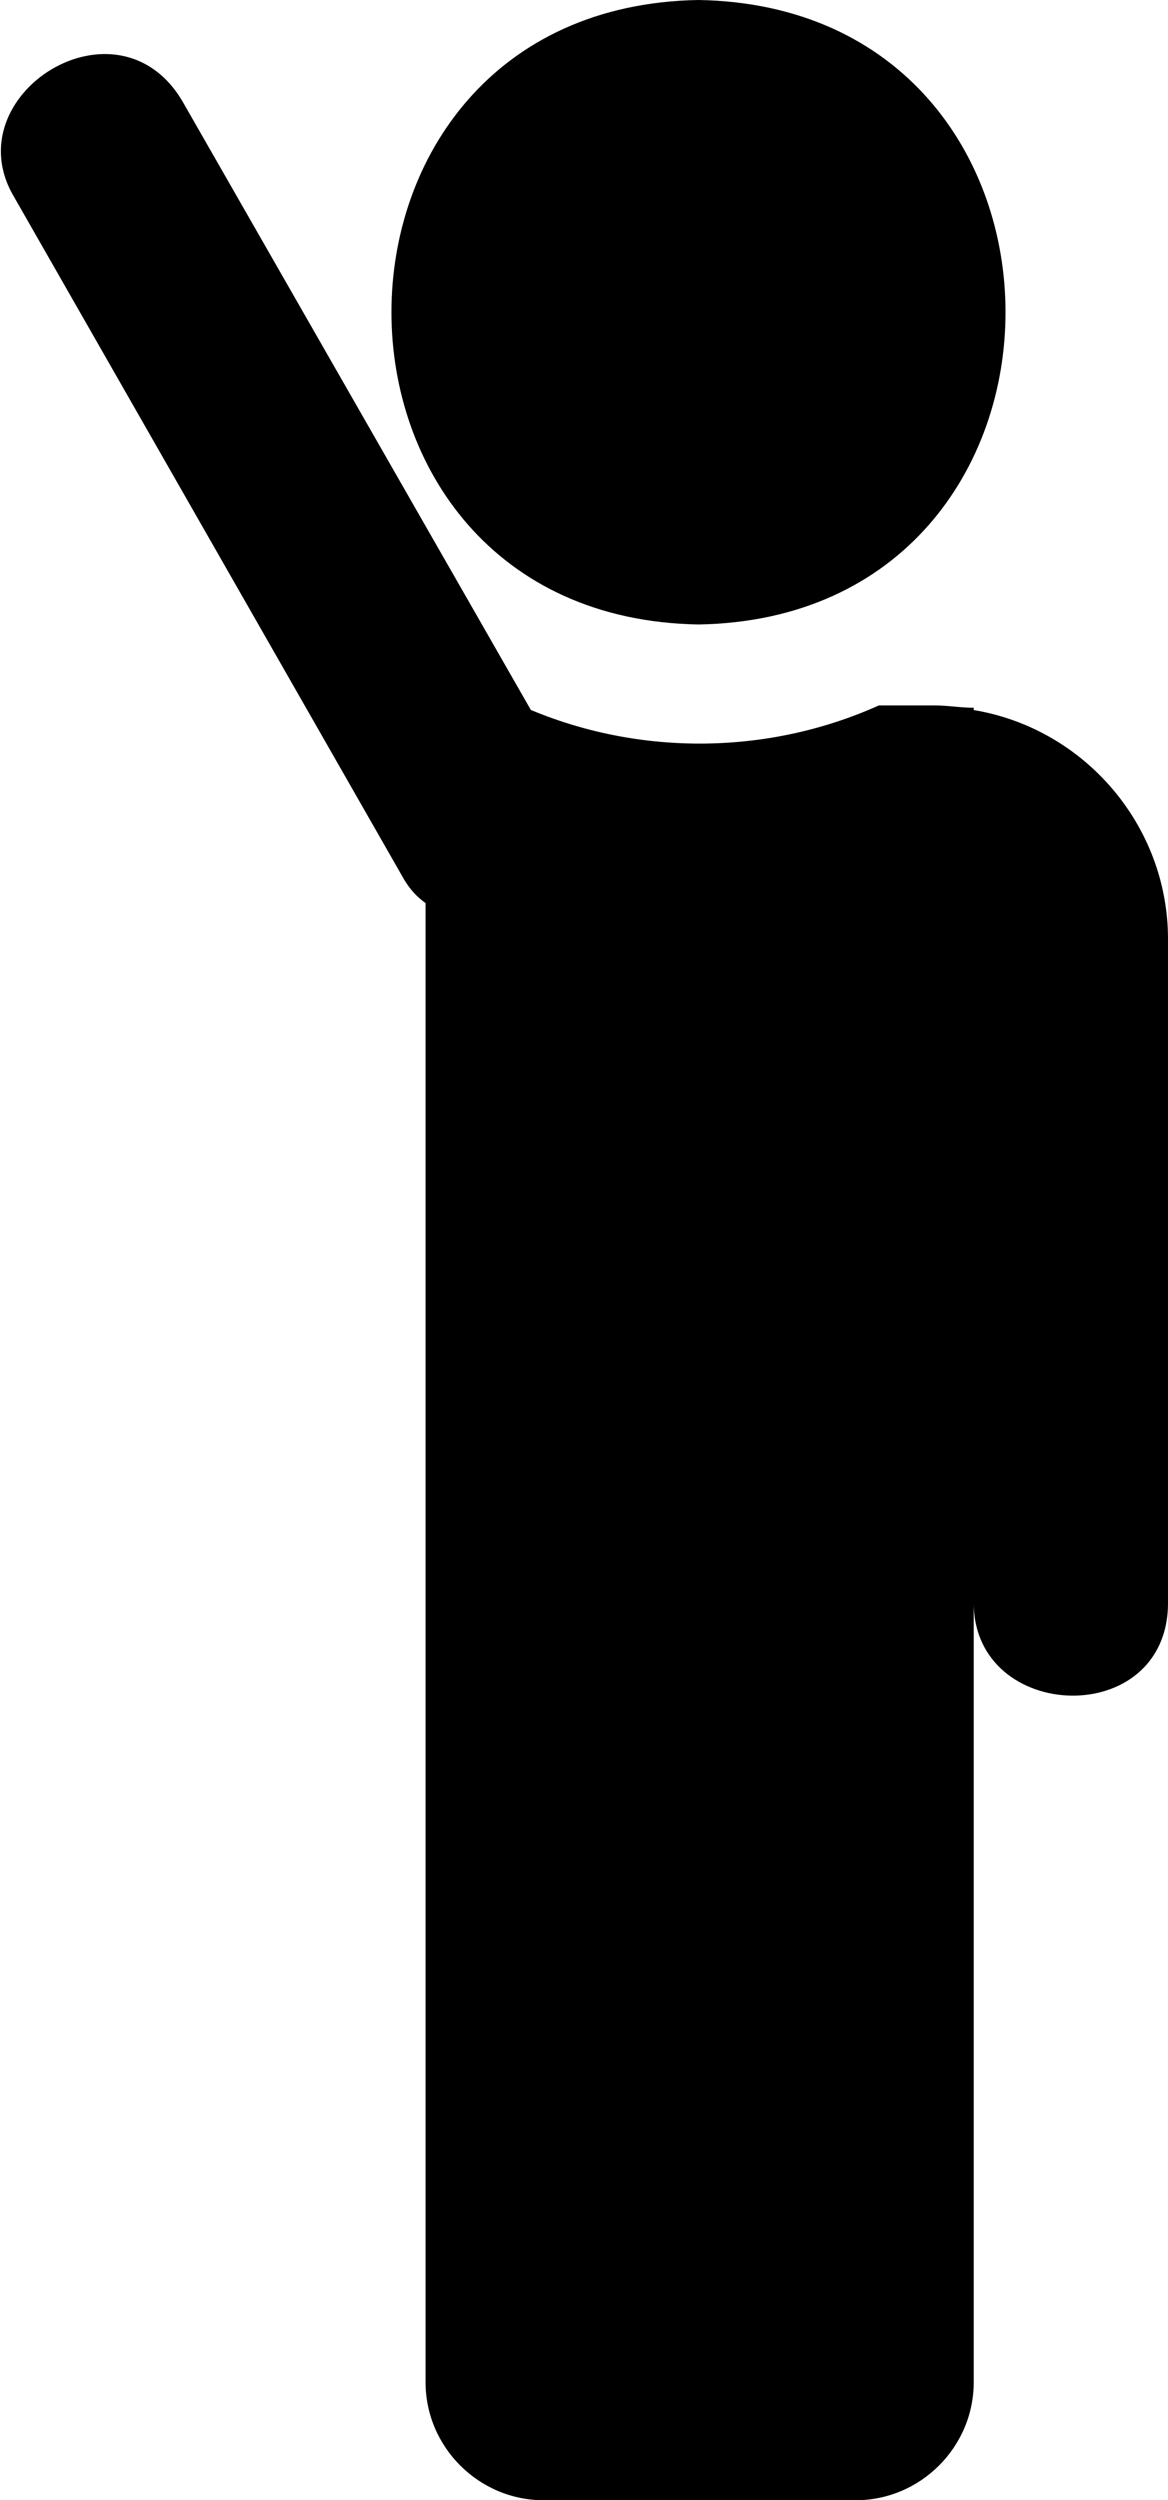 <?xml version="1.0" encoding="utf-8"?>
<!-- Generator: Adobe Illustrator 25.0.1, SVG Export Plug-In . SVG Version: 6.00 Build 0)  -->
<svg version="1.1" id="圖層_1" xmlns="http://www.w3.org/2000/svg" xmlns:xlink="http://www.w3.org/1999/xlink" x="0px" y="0px"
	 viewBox="0 0 50.5 108.1" style="enable-background:new 0 0 50.5 108.1;" xml:space="preserve">
<g id="圖層_2_1_">
	<path d="M30.2,27c17.7-0.3,17.7-26.7,0-27C12.5,0.3,12.5,26.7,30.2,27z"/>
	<path d="M24.5,33.4L7.9,4.4C5.1-0.4-2,4.1,0.6,8.5l16.8,29.4C19.7,42.1,26.9,37.7,24.5,33.4z"/>
	<path d="M50.5,40.6v28.7c0,5.5-8.4,5.2-8.4,0v5l0,0V103c0,2.8-2.3,5.1-5.1,5.1H23.5c-2.8,0-5.1-2.3-5.1-5.1V30.6
		c1.4-0.1,2.7-0.2,4.1-0.1c4.9,2.2,10.6,2.2,15.5,0h2.4c0.6,0,1.1,0.1,1.7,0.1v0.1C46.9,31.5,50.5,35.7,50.5,40.6z"/>
</g>
</svg>
